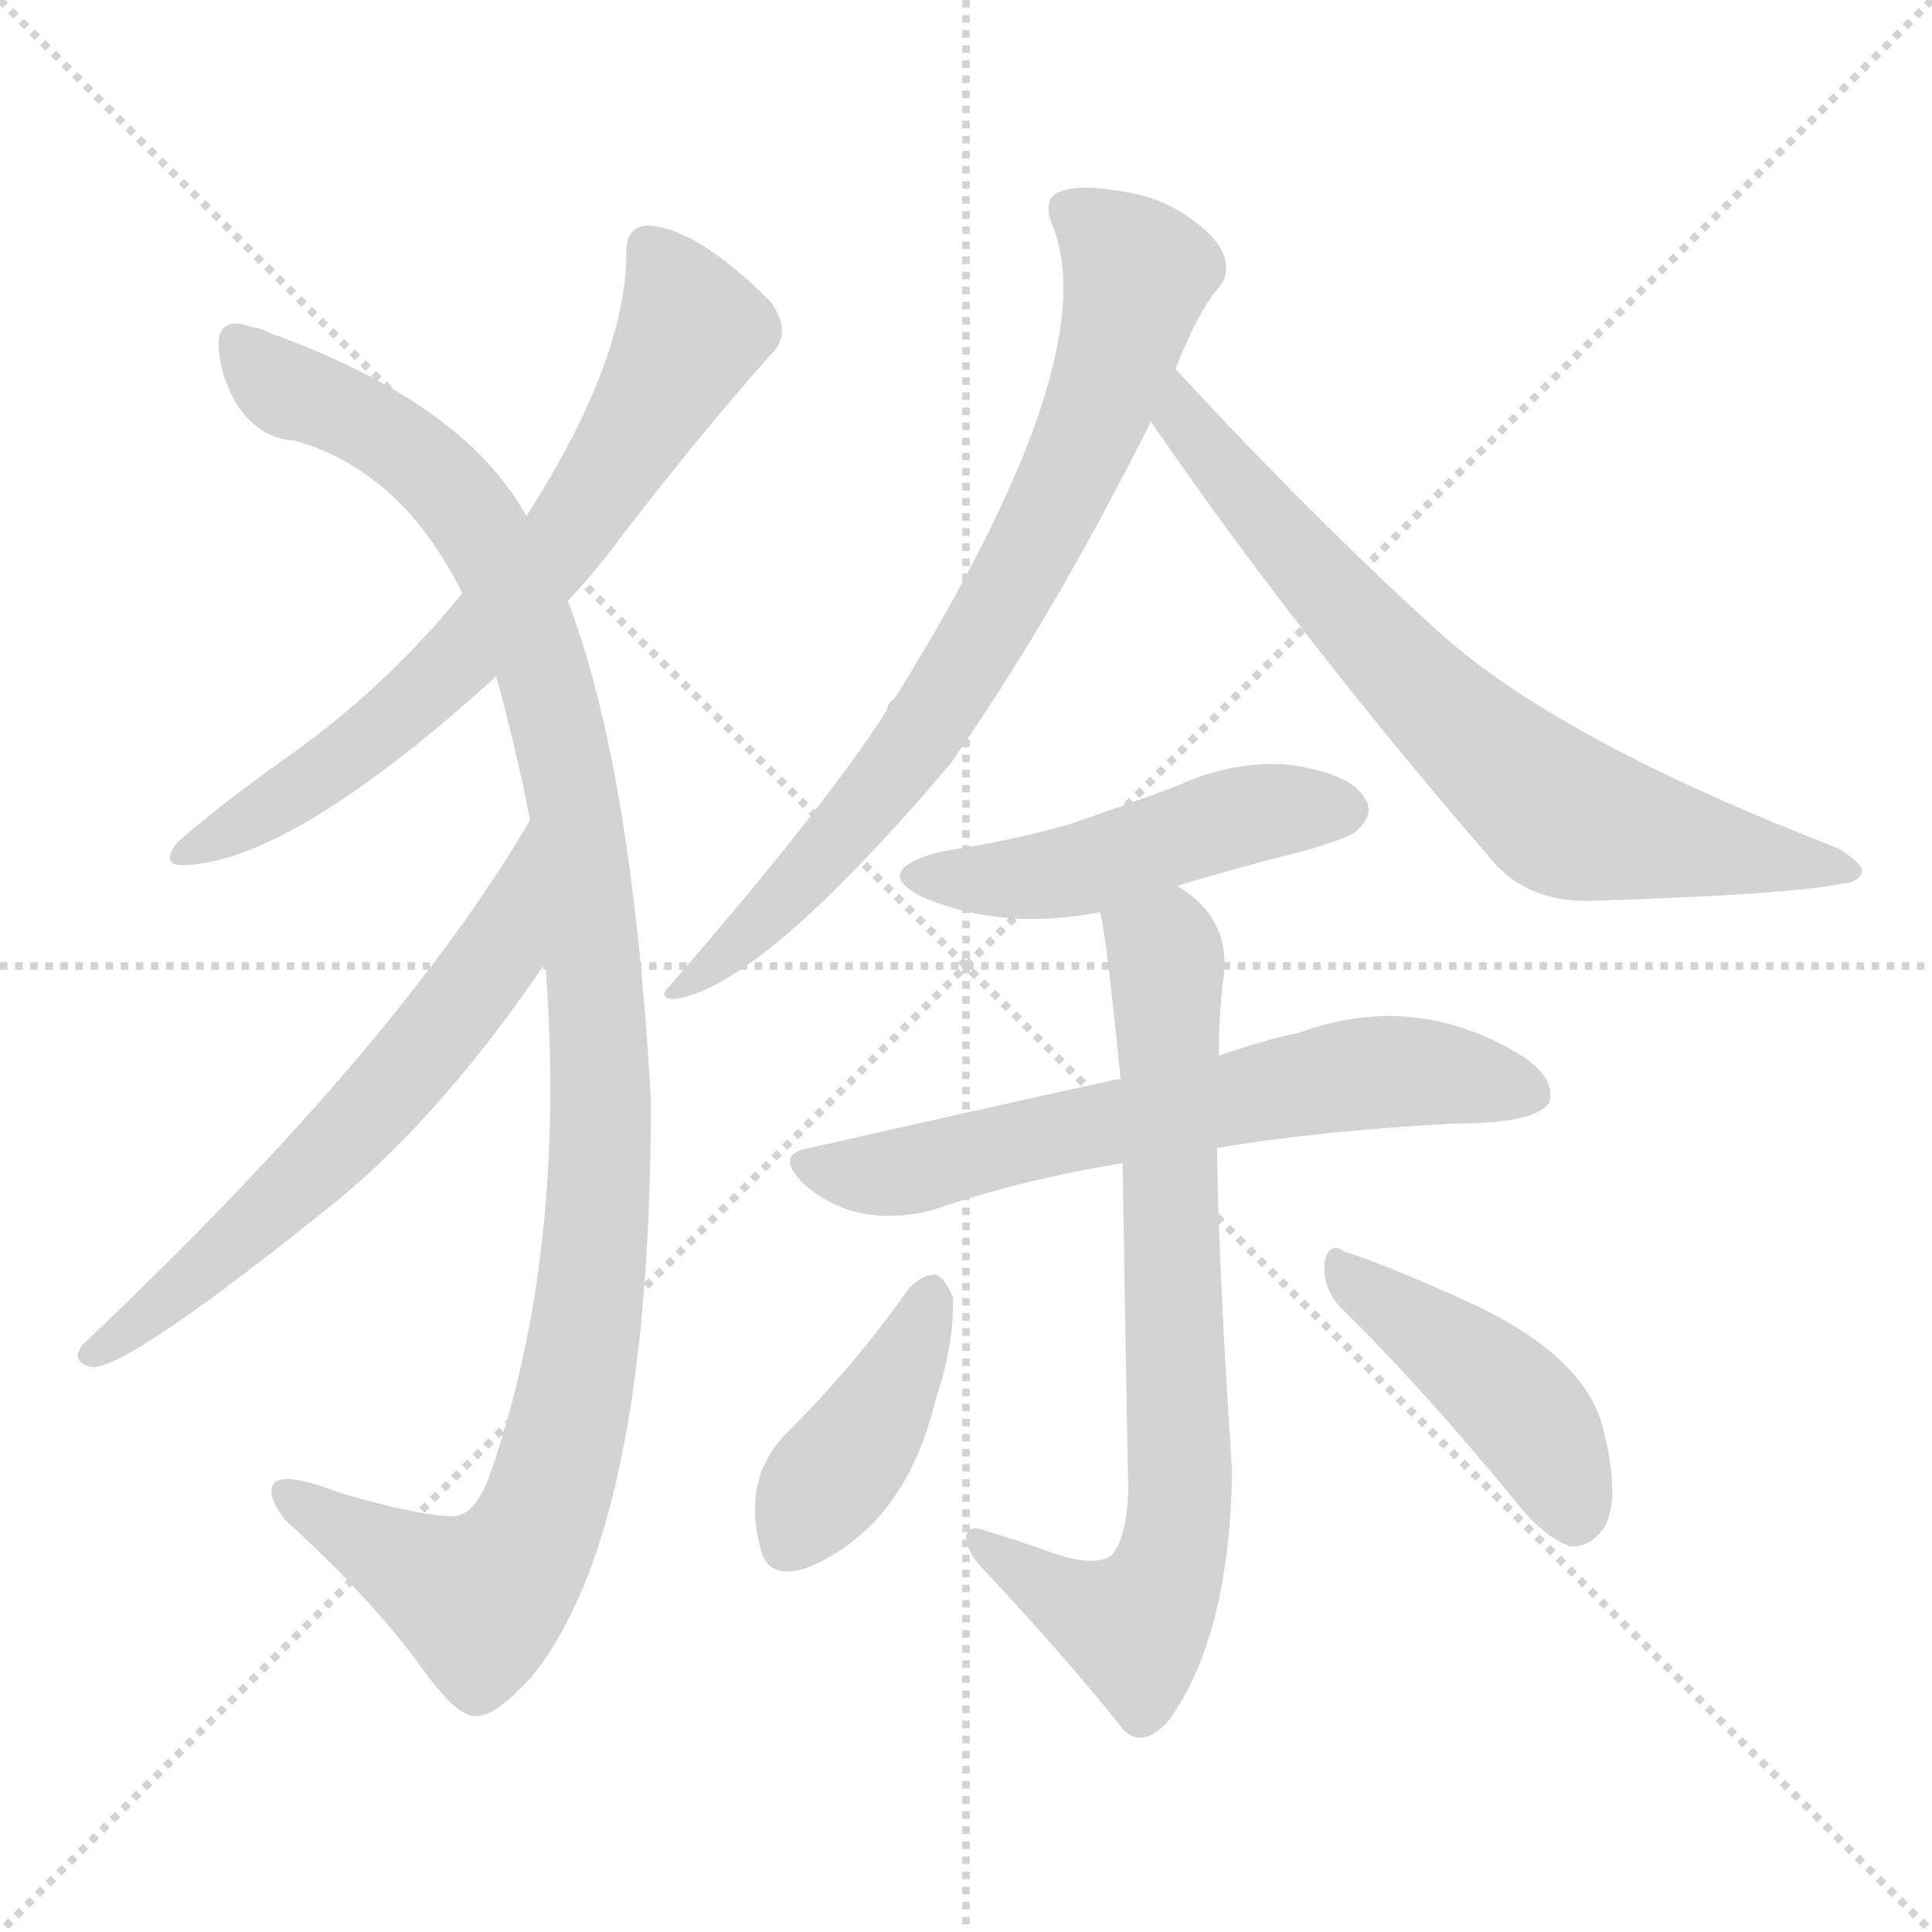 <svg version="1.1" viewBox="0 0 1024 1024" xmlns="http://www.w3.org/2000/svg">
  <g stroke="lightgray" stroke-dasharray="1,1" stroke-width="1" transform="scale(4, 4)">
    <line x1="0" y1="0" x2="256" y2="256"></line>
    <line x1="256" y1="0" x2="0" y2="256"></line>
    <line x1="128" y1="0" x2="128" y2="256"></line>
    <line x1="0" y1="128" x2="256" y2="128"></line>
  </g>
<g transform="scale(1, -1) translate(0, -900)">
   <style type="text/css">
    @keyframes keyframes0 {
      from {
       stroke: blue;
       stroke-dashoffset: 693;
       stroke-width: 128;
       }
       69% {
       animation-timing-function: step-end;
       stroke: blue;
       stroke-dashoffset: 0;
       stroke-width: 128;
       }
       to {
       stroke: black;
       stroke-width: 1024;
       }
       }
       #make-me-a-hanzi-animation-0 {
         animation: keyframes0 0.814s both;
         animation-delay: 0s;
         animation-timing-function: linear;
       }
    @keyframes keyframes1 {
      from {
       stroke: blue;
       stroke-dashoffset: 1130;
       stroke-width: 128;
       }
       79% {
       animation-timing-function: step-end;
       stroke: blue;
       stroke-dashoffset: 0;
       stroke-width: 128;
       }
       to {
       stroke: black;
       stroke-width: 1024;
       }
       }
       #make-me-a-hanzi-animation-1 {
         animation: keyframes1 1.17s both;
         animation-delay: 0.814s;
         animation-timing-function: linear;
       }
    @keyframes keyframes2 {
      from {
       stroke: blue;
       stroke-dashoffset: 625;
       stroke-width: 128;
       }
       67% {
       animation-timing-function: step-end;
       stroke: blue;
       stroke-dashoffset: 0;
       stroke-width: 128;
       }
       to {
       stroke: black;
       stroke-width: 1024;
       }
       }
       #make-me-a-hanzi-animation-2 {
         animation: keyframes2 0.759s both;
         animation-delay: 1.984s;
         animation-timing-function: linear;
       }
    @keyframes keyframes3 {
      from {
       stroke: blue;
       stroke-dashoffset: 766;
       stroke-width: 128;
       }
       71% {
       animation-timing-function: step-end;
       stroke: blue;
       stroke-dashoffset: 0;
       stroke-width: 128;
       }
       to {
       stroke: black;
       stroke-width: 1024;
       }
       }
       #make-me-a-hanzi-animation-3 {
         animation: keyframes3 0.873s both;
         animation-delay: 2.742s;
         animation-timing-function: linear;
       }
    @keyframes keyframes4 {
      from {
       stroke: blue;
       stroke-dashoffset: 719;
       stroke-width: 128;
       }
       70% {
       animation-timing-function: step-end;
       stroke: blue;
       stroke-dashoffset: 0;
       stroke-width: 128;
       }
       to {
       stroke: black;
       stroke-width: 1024;
       }
       }
       #make-me-a-hanzi-animation-4 {
         animation: keyframes4 0.835s both;
         animation-delay: 3.616s;
         animation-timing-function: linear;
       }
    @keyframes keyframes5 {
      from {
       stroke: blue;
       stroke-dashoffset: 484;
       stroke-width: 128;
       }
       61% {
       animation-timing-function: step-end;
       stroke: blue;
       stroke-dashoffset: 0;
       stroke-width: 128;
       }
       to {
       stroke: black;
       stroke-width: 1024;
       }
       }
       #make-me-a-hanzi-animation-5 {
         animation: keyframes5 0.644s both;
         animation-delay: 4.451s;
         animation-timing-function: linear;
       }
    @keyframes keyframes6 {
      from {
       stroke: blue;
       stroke-dashoffset: 647;
       stroke-width: 128;
       }
       68% {
       animation-timing-function: step-end;
       stroke: blue;
       stroke-dashoffset: 0;
       stroke-width: 128;
       }
       to {
       stroke: black;
       stroke-width: 1024;
       }
       }
       #make-me-a-hanzi-animation-6 {
         animation: keyframes6 0.777s both;
         animation-delay: 5.095s;
         animation-timing-function: linear;
       }
    @keyframes keyframes7 {
      from {
       stroke: blue;
       stroke-dashoffset: 746;
       stroke-width: 128;
       }
       71% {
       animation-timing-function: step-end;
       stroke: blue;
       stroke-dashoffset: 0;
       stroke-width: 128;
       }
       to {
       stroke: black;
       stroke-width: 1024;
       }
       }
       #make-me-a-hanzi-animation-7 {
         animation: keyframes7 0.857s both;
         animation-delay: 5.871s;
         animation-timing-function: linear;
       }
    @keyframes keyframes8 {
      from {
       stroke: blue;
       stroke-dashoffset: 406;
       stroke-width: 128;
       }
       57% {
       animation-timing-function: step-end;
       stroke: blue;
       stroke-dashoffset: 0;
       stroke-width: 128;
       }
       to {
       stroke: black;
       stroke-width: 1024;
       }
       }
       #make-me-a-hanzi-animation-8 {
         animation: keyframes8 0.58s both;
         animation-delay: 6.728s;
         animation-timing-function: linear;
       }
    @keyframes keyframes9 {
      from {
       stroke: blue;
       stroke-dashoffset: 438;
       stroke-width: 128;
       }
       59% {
       animation-timing-function: step-end;
       stroke: blue;
       stroke-dashoffset: 0;
       stroke-width: 128;
       }
       to {
       stroke: black;
       stroke-width: 1024;
       }
       }
       #make-me-a-hanzi-animation-9 {
         animation: keyframes9 0.606s both;
         animation-delay: 7.309s;
         animation-timing-function: linear;
       }
</style>
<path d="M 301.0 581.5 Q 316.0 597.5 330.0 616.5 Q 370.0 668.5 408.0 711.5 Q 421.0 723.5 408.0 740.5 Q 369.0 779.5 343.0 780.5 Q 331.0 779.5 332.0 764.5 Q 331.0 707.5 279.0 626.5 L 245.0 585.5 Q 205.0 536.5 156.0 501.5 Q 114.0 471.5 94.0 453.5 Q 84.0 440.5 99.0 441.5 Q 156.0 444.5 263.0 541.5 L 301.0 581.5 Z" fill="lightgray"></path> 
<path d="M 289.0 389.5 Q 301.0 235.5 259.0 116.5 Q 252.0 98.5 242.0 96.5 Q 226.0 95.5 181.0 108.5 Q 150.0 120.5 145.0 113.5 Q 141.0 107.5 151.0 94.5 Q 194.0 55.5 221.0 19.5 Q 242.0 -10.5 252.0 -9.5 Q 262.0 -10.5 282.0 11.5 Q 345.0 89.5 345.0 317.5 Q 335.0 492.5 301.0 581.5 L 279.0 626.5 Q 246.0 686.5 143.0 723.5 Q 137.0 726.5 134.0 726.5 Q 118.0 732.5 116.0 720.5 Q 115.0 704.5 125.0 686.5 Q 137.0 667.5 156.0 666.5 Q 213.0 650.5 245.0 585.5 L 263.0 541.5 Q 273.0 505.5 281.0 465.5 L 289.0 389.5 Z" fill="lightgray"></path> 
<path d="M 281.0 465.5 Q 211.0 345.5 44.0 187.5 Q 37.0 178.5 48.0 175.5 Q 66.0 172.5 181.0 265.5 Q 236.0 311.5 289.0 389.5 C 306.0 414.5 296.0 491.5 281.0 465.5 Z" fill="lightgray"></path> 
<path d="M 623.0 704.5 Q 635.0 734.5 645.0 746.5 Q 652.0 753.5 649.0 763.5 Q 646.0 773.5 632.0 783.5 Q 616.0 795.5 595.0 798.5 Q 573.0 802.5 562.0 798.5 Q 553.0 795.5 557.0 782.5 Q 588.0 712.5 474.0 529.5 Q 471.0 528.5 470.0 523.5 Q 439.0 474.5 355.0 377.5 Q 348.0 370.5 358.0 370.5 Q 404.0 377.5 504.0 495.5 Q 559.0 574.5 610.0 676.5 L 623.0 704.5 Z" fill="lightgray"></path> 
<path d="M 610.0 676.5 Q 689.0 561.5 793.0 441.5 Q 811.0 422.5 841.0 422.5 Q 944.0 425.5 976.0 431.5 Q 986.0 432.5 987.0 438.5 Q 987.0 442.5 974.0 450.5 Q 824.0 508.5 761.0 566.5 Q 695.0 626.5 623.0 704.5 C 603.0 726.5 593.0 701.5 610.0 676.5 Z" fill="lightgray"></path> 
<path d="M 624.0 430.5 Q 657.0 440.5 693.0 449.5 Q 717.0 456.5 720.0 460.5 Q 729.0 469.5 723.0 477.5 Q 716.0 489.5 685.0 494.5 Q 654.0 497.5 624.0 483.5 Q 597.0 473.5 568.0 463.5 Q 537.0 454.5 498.0 448.5 Q 461.0 438.5 489.0 424.5 Q 531.0 406.5 583.0 416.5 L 624.0 430.5 Z" fill="lightgray"></path> 
<path d="M 645.0 291.5 Q 697.0 300.5 771.0 304.5 Q 814.0 304.5 821.0 315.5 Q 825.0 327.5 808.0 339.5 Q 751.0 375.5 688.0 352.5 Q 669.0 348.5 646.0 340.5 L 594.0 327.5 Q 593.0 328.5 590.0 327.5 Q 517.0 311.5 429.0 291.5 Q 410.0 288.5 426.0 272.5 Q 453.0 248.5 494.0 258.5 Q 540.0 274.5 595.0 283.5 L 645.0 291.5 Z" fill="lightgray"></path> 
<path d="M 559.0 76.5 Q 543.0 82.5 523.0 88.5 Q 513.0 92.5 512.0 85.5 Q 512.0 78.5 520.0 69.5 Q 566.0 20.5 596.0 -17.5 Q 606.0 -26.5 619.0 -12.5 Q 652.0 32.5 653.0 121.5 Q 646.0 224.5 645.0 291.5 L 646.0 340.5 Q 646.0 359.5 648.0 378.5 Q 654.0 412.5 624.0 430.5 C 600.0 449.5 578.0 446.5 583.0 416.5 Q 586.0 407.5 594.0 327.5 L 595.0 283.5 Q 596.0 216.5 598.0 109.5 Q 597.0 84.5 589.0 75.5 Q 580.0 69.5 559.0 76.5 Z" fill="lightgray"></path> 
<path d="M 482.0 217.5 Q 454.0 177.5 418.0 141.5 Q 393.0 117.5 403.0 79.5 Q 407.0 61.5 429.0 69.5 Q 480.0 91.5 496.0 158.5 Q 506.0 188.5 505.0 212.5 Q 501.0 222.5 496.0 224.5 Q 489.0 224.5 482.0 217.5 Z" fill="lightgray"></path> 
<path d="M 710.0 207.5 Q 753.0 165.5 803.0 104.5 Q 818.0 85.5 832.0 80.5 Q 841.0 79.5 848.0 87.5 Q 860.0 100.5 850.0 141.5 Q 841.0 181.5 777.0 210.5 Q 735.0 229.5 713.0 236.5 Q 704.0 242.5 702.0 230.5 Q 701.0 217.5 710.0 207.5 Z" fill="lightgray"></path> 
      <clipPath id="make-me-a-hanzi-clip-0">
      <path d="M 301.0 581.5 Q 316.0 597.5 330.0 616.5 Q 370.0 668.5 408.0 711.5 Q 421.0 723.5 408.0 740.5 Q 369.0 779.5 343.0 780.5 Q 331.0 779.5 332.0 764.5 Q 331.0 707.5 279.0 626.5 L 245.0 585.5 Q 205.0 536.5 156.0 501.5 Q 114.0 471.5 94.0 453.5 Q 84.0 440.5 99.0 441.5 Q 156.0 444.5 263.0 541.5 L 301.0 581.5 Z" fill="lightgray"></path>
      </clipPath>
      <path clip-path="url(#make-me-a-hanzi-clip-0)" d="M 344.0 768.5 L 367.0 724.5 L 298.0 612.5 L 227.0 534.5 L 149.0 474.5 L 103.0 450.5 " fill="none" id="make-me-a-hanzi-animation-0" stroke-dasharray="565 1130" stroke-linecap="round"></path>

      <clipPath id="make-me-a-hanzi-clip-1">
      <path d="M 289.0 389.5 Q 301.0 235.5 259.0 116.5 Q 252.0 98.5 242.0 96.5 Q 226.0 95.5 181.0 108.5 Q 150.0 120.5 145.0 113.5 Q 141.0 107.5 151.0 94.5 Q 194.0 55.5 221.0 19.5 Q 242.0 -10.5 252.0 -9.5 Q 262.0 -10.5 282.0 11.5 Q 345.0 89.5 345.0 317.5 Q 335.0 492.5 301.0 581.5 L 279.0 626.5 Q 246.0 686.5 143.0 723.5 Q 137.0 726.5 134.0 726.5 Q 118.0 732.5 116.0 720.5 Q 115.0 704.5 125.0 686.5 Q 137.0 667.5 156.0 666.5 Q 213.0 650.5 245.0 585.5 L 263.0 541.5 Q 273.0 505.5 281.0 465.5 L 289.0 389.5 Z" fill="lightgray"></path>
      </clipPath>
      <path clip-path="url(#make-me-a-hanzi-clip-1)" d="M 127.0 718.5 L 155.0 691.5 L 191.0 678.5 L 225.0 653.5 L 266.0 599.5 L 291.0 534.5 L 306.0 467.5 L 319.0 326.5 L 309.0 186.5 L 289.0 100.5 L 272.0 69.5 L 252.0 52.5 L 150.0 109.5 " fill="none" id="make-me-a-hanzi-animation-1" stroke-dasharray="1002 2004" stroke-linecap="round"></path>

      <clipPath id="make-me-a-hanzi-clip-2">
      <path d="M 281.0 465.5 Q 211.0 345.5 44.0 187.5 Q 37.0 178.5 48.0 175.5 Q 66.0 172.5 181.0 265.5 Q 236.0 311.5 289.0 389.5 C 306.0 414.5 296.0 491.5 281.0 465.5 Z" fill="lightgray"></path>
      </clipPath>
      <path clip-path="url(#make-me-a-hanzi-clip-2)" d="M 282.0 457.5 L 275.0 447.5 L 265.0 395.5 L 209.0 324.5 L 125.0 240.5 L 50.0 182.5 " fill="none" id="make-me-a-hanzi-animation-2" stroke-dasharray="497 994" stroke-linecap="round"></path>

      <clipPath id="make-me-a-hanzi-clip-3">
      <path d="M 623.0 704.5 Q 635.0 734.5 645.0 746.5 Q 652.0 753.5 649.0 763.5 Q 646.0 773.5 632.0 783.5 Q 616.0 795.5 595.0 798.5 Q 573.0 802.5 562.0 798.5 Q 553.0 795.5 557.0 782.5 Q 588.0 712.5 474.0 529.5 Q 471.0 528.5 470.0 523.5 Q 439.0 474.5 355.0 377.5 Q 348.0 370.5 358.0 370.5 Q 404.0 377.5 504.0 495.5 Q 559.0 574.5 610.0 676.5 L 623.0 704.5 Z" fill="lightgray"></path>
      </clipPath>
      <path clip-path="url(#make-me-a-hanzi-clip-3)" d="M 566.0 788.5 L 603.0 755.5 L 569.0 652.5 L 520.0 560.5 L 468.0 482.5 L 419.0 426.5 L 374.0 385.5 L 364.0 383.5 L 361.0 375.5 " fill="none" id="make-me-a-hanzi-animation-3" stroke-dasharray="638 1276" stroke-linecap="round"></path>

      <clipPath id="make-me-a-hanzi-clip-4">
      <path d="M 610.0 676.5 Q 689.0 561.5 793.0 441.5 Q 811.0 422.5 841.0 422.5 Q 944.0 425.5 976.0 431.5 Q 986.0 432.5 987.0 438.5 Q 987.0 442.5 974.0 450.5 Q 824.0 508.5 761.0 566.5 Q 695.0 626.5 623.0 704.5 C 603.0 726.5 593.0 701.5 610.0 676.5 Z" fill="lightgray"></path>
      </clipPath>
      <path clip-path="url(#make-me-a-hanzi-clip-4)" d="M 625.0 695.5 L 635.0 667.5 L 704.0 586.5 L 819.0 475.5 L 837.0 464.5 L 980.0 437.5 " fill="none" id="make-me-a-hanzi-animation-4" stroke-dasharray="591 1182" stroke-linecap="round"></path>

      <clipPath id="make-me-a-hanzi-clip-5">
      <path d="M 624.0 430.5 Q 657.0 440.5 693.0 449.5 Q 717.0 456.5 720.0 460.5 Q 729.0 469.5 723.0 477.5 Q 716.0 489.5 685.0 494.5 Q 654.0 497.5 624.0 483.5 Q 597.0 473.5 568.0 463.5 Q 537.0 454.5 498.0 448.5 Q 461.0 438.5 489.0 424.5 Q 531.0 406.5 583.0 416.5 L 624.0 430.5 Z" fill="lightgray"></path>
      </clipPath>
      <path clip-path="url(#make-me-a-hanzi-clip-5)" d="M 490.0 437.5 L 528.0 433.5 L 568.0 438.5 L 651.0 465.5 L 713.0 470.5 " fill="none" id="make-me-a-hanzi-animation-5" stroke-dasharray="356 712" stroke-linecap="round"></path>

      <clipPath id="make-me-a-hanzi-clip-6">
      <path d="M 645.0 291.5 Q 697.0 300.5 771.0 304.5 Q 814.0 304.5 821.0 315.5 Q 825.0 327.5 808.0 339.5 Q 751.0 375.5 688.0 352.5 Q 669.0 348.5 646.0 340.5 L 594.0 327.5 Q 593.0 328.5 590.0 327.5 Q 517.0 311.5 429.0 291.5 Q 410.0 288.5 426.0 272.5 Q 453.0 248.5 494.0 258.5 Q 540.0 274.5 595.0 283.5 L 645.0 291.5 Z" fill="lightgray"></path>
      </clipPath>
      <path clip-path="url(#make-me-a-hanzi-clip-6)" d="M 428.0 281.5 L 471.0 277.5 L 717.0 330.5 L 752.0 332.5 L 812.0 320.5 " fill="none" id="make-me-a-hanzi-animation-6" stroke-dasharray="519 1038" stroke-linecap="round"></path>

      <clipPath id="make-me-a-hanzi-clip-7">
      <path d="M 559.0 76.5 Q 543.0 82.5 523.0 88.5 Q 513.0 92.5 512.0 85.5 Q 512.0 78.5 520.0 69.5 Q 566.0 20.5 596.0 -17.5 Q 606.0 -26.5 619.0 -12.5 Q 652.0 32.5 653.0 121.5 Q 646.0 224.5 645.0 291.5 L 646.0 340.5 Q 646.0 359.5 648.0 378.5 Q 654.0 412.5 624.0 430.5 C 600.0 449.5 578.0 446.5 583.0 416.5 Q 586.0 407.5 594.0 327.5 L 595.0 283.5 Q 596.0 216.5 598.0 109.5 Q 597.0 84.5 589.0 75.5 Q 580.0 69.5 559.0 76.5 Z" fill="lightgray"></path>
      </clipPath>
      <path clip-path="url(#make-me-a-hanzi-clip-7)" d="M 591.0 415.5 L 618.0 393.5 L 626.0 128.5 L 622.0 79.5 L 601.0 38.5 L 577.0 45.5 L 519.0 83.5 " fill="none" id="make-me-a-hanzi-animation-7" stroke-dasharray="618 1236" stroke-linecap="round"></path>

      <clipPath id="make-me-a-hanzi-clip-8">
      <path d="M 482.0 217.5 Q 454.0 177.5 418.0 141.5 Q 393.0 117.5 403.0 79.5 Q 407.0 61.5 429.0 69.5 Q 480.0 91.5 496.0 158.5 Q 506.0 188.5 505.0 212.5 Q 501.0 222.5 496.0 224.5 Q 489.0 224.5 482.0 217.5 Z" fill="lightgray"></path>
      </clipPath>
      <path clip-path="url(#make-me-a-hanzi-clip-8)" d="M 493.0 212.5 L 469.0 156.5 L 419.0 82.5 " fill="none" id="make-me-a-hanzi-animation-8" stroke-dasharray="278 556" stroke-linecap="round"></path>

      <clipPath id="make-me-a-hanzi-clip-9">
      <path d="M 710.0 207.5 Q 753.0 165.5 803.0 104.5 Q 818.0 85.5 832.0 80.5 Q 841.0 79.5 848.0 87.5 Q 860.0 100.5 850.0 141.5 Q 841.0 181.5 777.0 210.5 Q 735.0 229.5 713.0 236.5 Q 704.0 242.5 702.0 230.5 Q 701.0 217.5 710.0 207.5 Z" fill="lightgray"></path>
      </clipPath>
      <path clip-path="url(#make-me-a-hanzi-clip-9)" d="M 712.0 225.5 L 804.0 154.5 L 824.0 126.5 L 834.0 96.5 " fill="none" id="make-me-a-hanzi-animation-9" stroke-dasharray="310 620" stroke-linecap="round"></path>

</g>
</svg>
